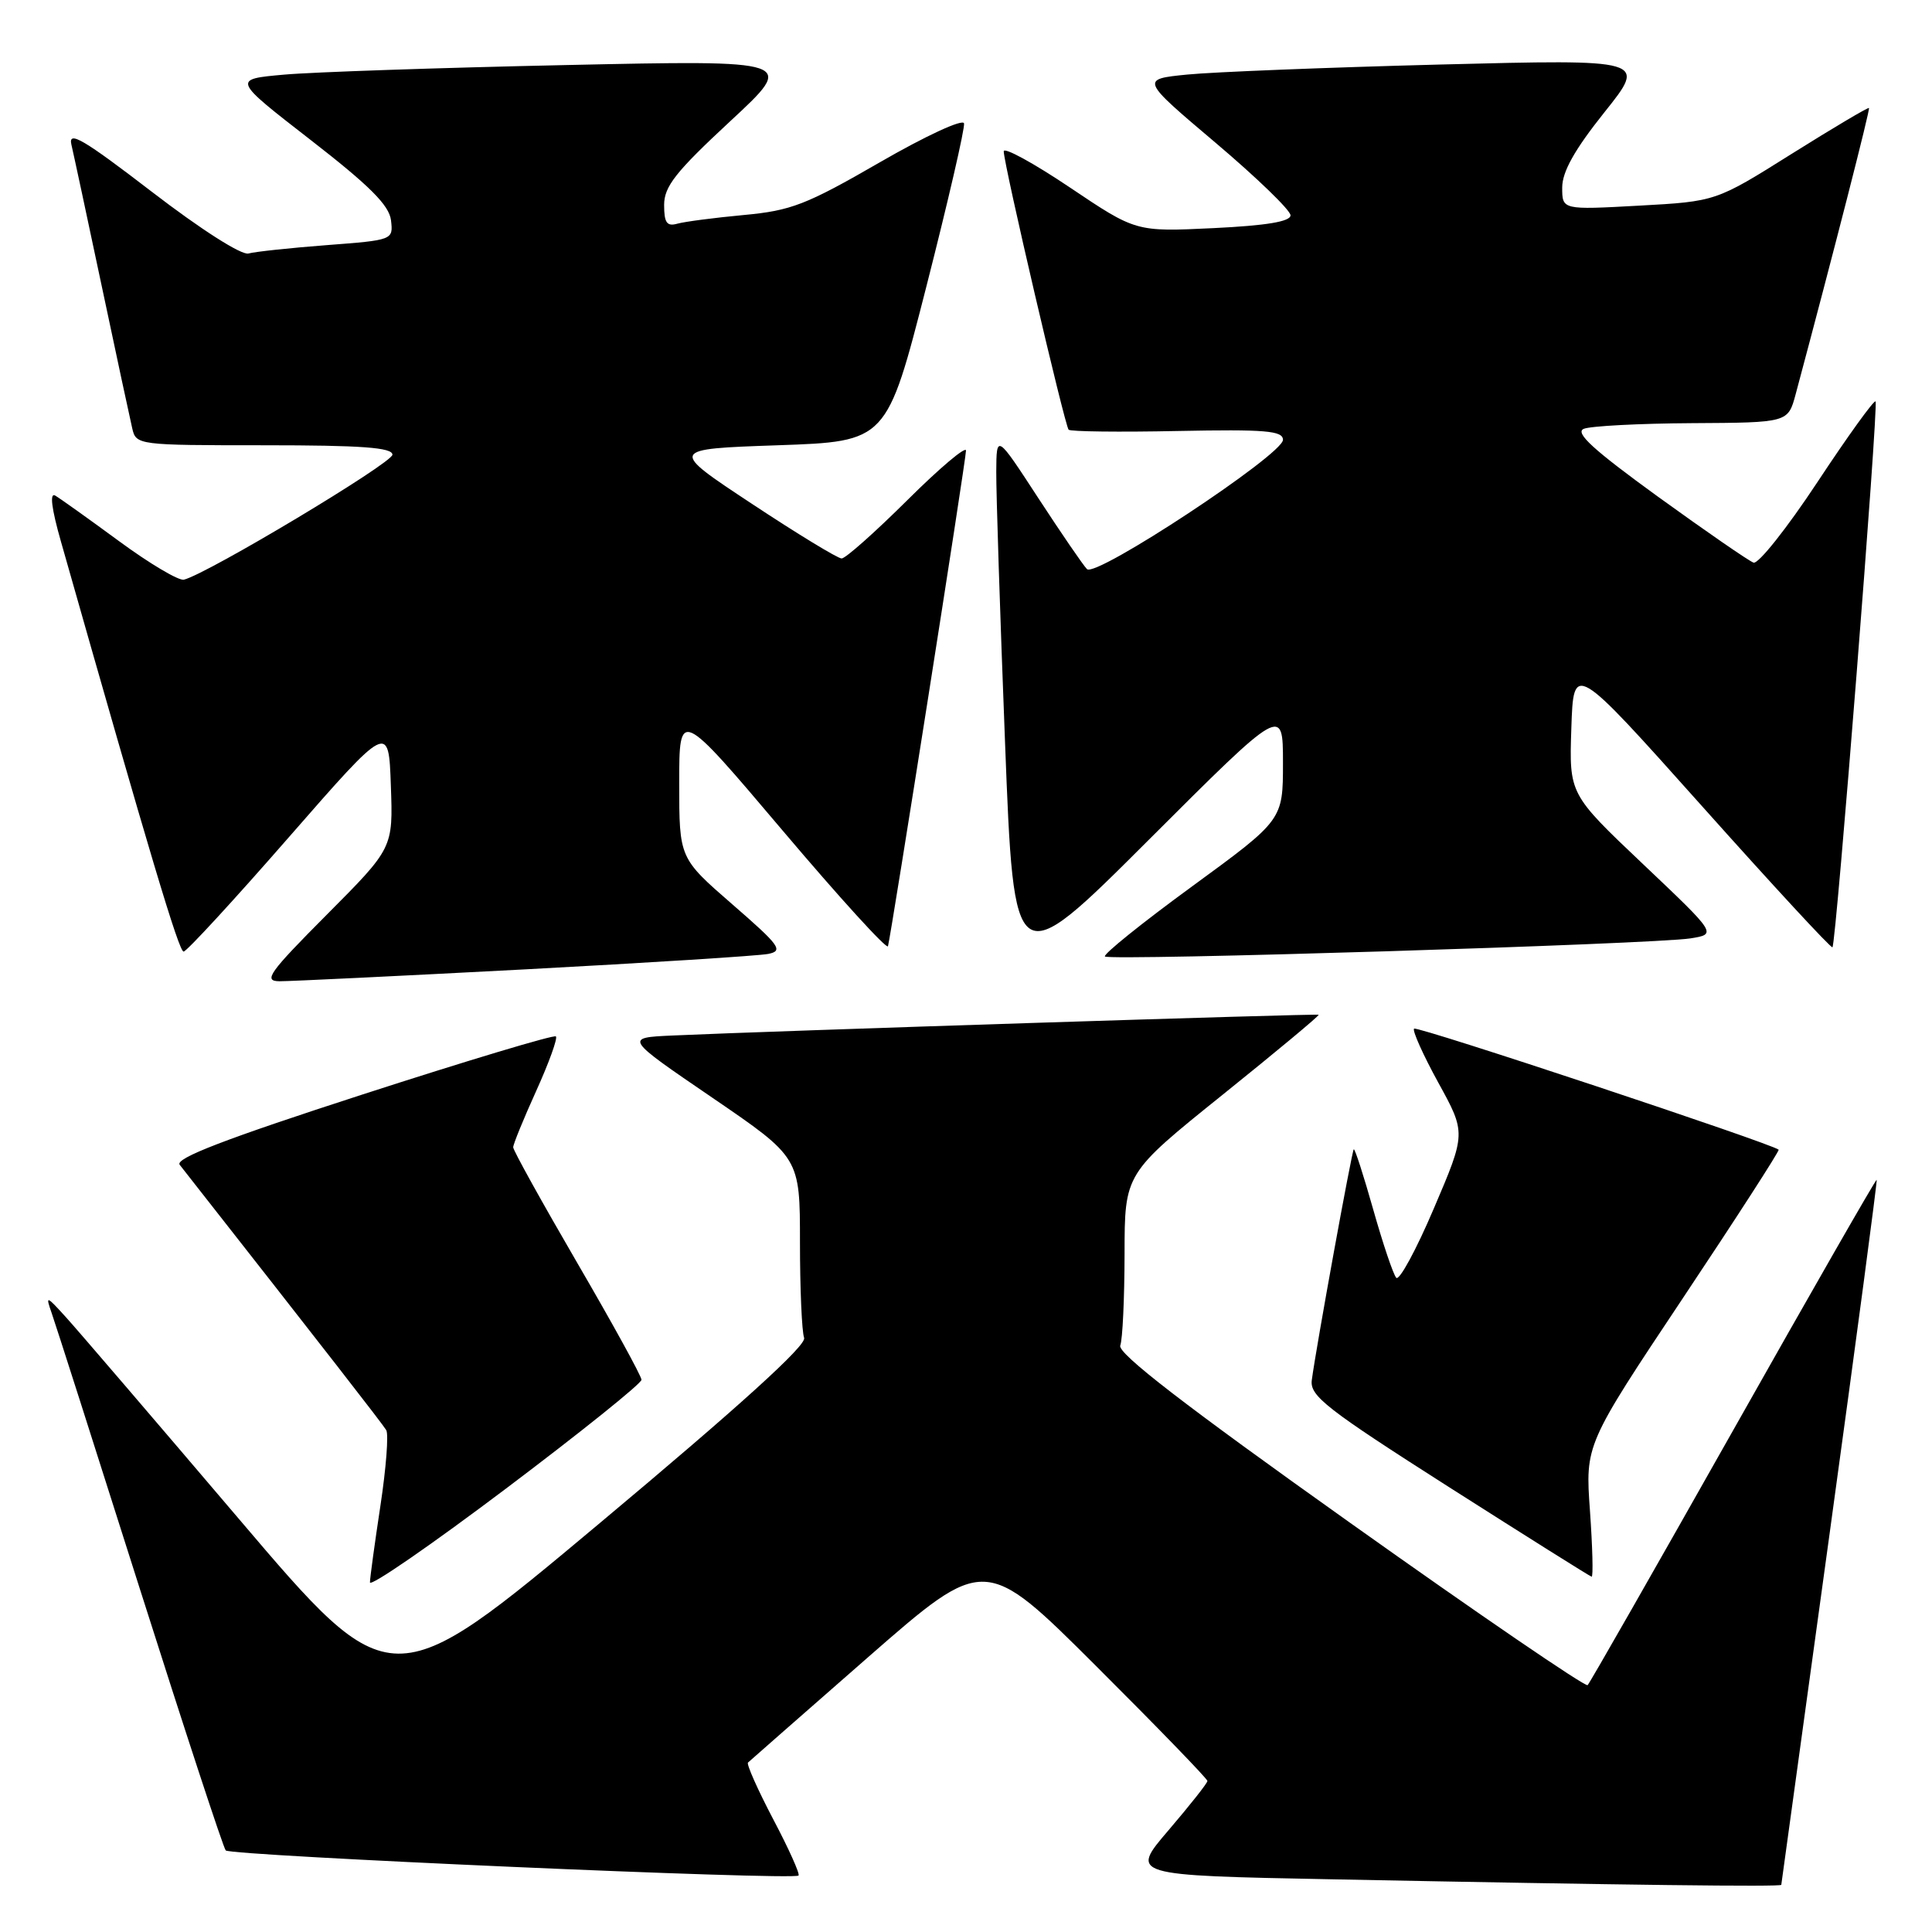 <?xml version="1.0" encoding="UTF-8" standalone="no"?>
<!DOCTYPE svg PUBLIC "-//W3C//DTD SVG 1.1//EN" "http://www.w3.org/Graphics/SVG/1.1/DTD/svg11.dtd" >
<svg xmlns="http://www.w3.org/2000/svg" xmlns:xlink="http://www.w3.org/1999/xlink" version="1.1" viewBox="0 0 256 256">
 <g >
 <path fill="currentColor"
d=" M 236.03 249.75 C 236.05 249.61 238.94 228.58 242.46 203.01 C 245.98 177.44 248.77 156.44 248.67 156.33 C 248.56 156.23 240.02 171.14 229.68 189.47 C 219.34 207.79 210.65 223.02 210.37 223.29 C 210.09 223.57 195.92 213.89 178.88 201.77 C 157.03 186.24 148.05 179.31 148.44 178.29 C 148.75 177.49 149.00 172.04 149.01 166.17 C 149.02 155.50 149.02 155.50 161.99 145.07 C 169.13 139.33 174.86 134.56 174.73 134.46 C 174.51 134.29 102.33 136.61 89.12 137.21 C 82.73 137.50 82.73 137.50 94.37 145.44 C 106.00 153.38 106.00 153.38 106.00 164.61 C 106.00 170.78 106.25 176.48 106.55 177.27 C 106.92 178.23 98.08 186.25 79.46 201.83 C 51.82 224.97 51.82 224.97 31.66 201.27 C 20.57 188.24 10.26 176.21 8.74 174.54 C 6.11 171.64 6.02 171.62 6.85 174.00 C 7.34 175.38 12.59 191.80 18.52 210.50 C 24.46 229.20 29.58 244.81 29.91 245.19 C 30.52 245.90 105.16 249.18 105.81 248.52 C 106.02 248.31 104.51 244.95 102.45 241.05 C 100.40 237.14 98.90 233.77 99.11 233.55 C 99.33 233.34 106.48 227.07 115.00 219.61 C 130.50 206.06 130.50 206.06 145.25 220.77 C 153.36 228.86 160.00 235.71 159.99 235.99 C 159.99 236.27 157.67 239.20 154.85 242.50 C 149.71 248.50 149.71 248.50 176.60 249.02 C 215.67 249.79 236.00 250.03 236.03 249.75 Z  M 85.00 182.83 C 85.00 182.34 81.17 175.38 76.50 167.36 C 71.83 159.33 68.00 152.43 68.00 152.02 C 68.00 151.61 69.38 148.24 71.06 144.53 C 72.74 140.82 73.91 137.58 73.66 137.33 C 73.41 137.08 61.89 140.54 48.05 145.02 C 29.84 150.92 23.15 153.49 23.81 154.34 C 43.09 178.91 50.70 188.69 51.18 189.50 C 51.51 190.05 51.16 194.55 50.41 199.50 C 49.66 204.45 49.03 209.03 49.02 209.67 C 49.01 210.32 57.10 204.74 67.00 197.28 C 76.90 189.82 85.00 183.32 85.00 182.83 Z  M 210.68 200.21 C 210.05 191.43 210.05 191.43 222.99 172.01 C 230.11 161.33 235.82 152.48 235.68 152.34 C 234.90 151.57 187.76 135.91 187.37 136.30 C 187.12 136.55 188.56 139.77 190.58 143.45 C 194.26 150.14 194.26 150.14 189.99 160.13 C 187.65 165.63 185.40 169.76 185.01 169.31 C 184.61 168.87 183.24 164.79 181.96 160.27 C 180.68 155.74 179.52 152.15 179.38 152.29 C 179.12 152.55 174.40 178.48 173.82 182.87 C 173.54 184.97 175.71 186.66 192.00 197.05 C 202.18 203.53 210.68 208.88 210.90 208.92 C 211.12 208.96 211.02 205.05 210.68 200.21 Z  M 69.50 128.45 C 86.00 127.57 100.53 126.65 101.79 126.40 C 103.84 125.99 103.34 125.30 97.04 119.83 C 90.00 113.71 90.00 113.71 90.00 103.79 C 90.00 93.87 90.00 93.87 103.71 110.06 C 111.25 118.97 117.53 125.86 117.66 125.38 C 118.09 123.83 128.00 60.90 128.00 59.70 C 128.00 59.07 124.50 62.02 120.23 66.27 C 115.95 70.52 112.04 74.00 111.52 74.00 C 111.01 74.00 105.65 70.74 99.62 66.75 C 88.64 59.50 88.64 59.50 103.07 59.00 C 117.50 58.50 117.50 58.50 122.74 38.00 C 125.62 26.72 127.87 16.98 127.74 16.35 C 127.61 15.71 122.67 17.99 116.56 21.52 C 106.84 27.13 104.83 27.91 98.56 28.49 C 94.68 28.85 90.71 29.37 89.75 29.64 C 88.36 30.03 88.00 29.52 88.00 27.16 C 88.00 24.71 89.53 22.77 96.75 16.07 C 105.50 7.96 105.50 7.96 75.00 8.62 C 58.23 8.98 41.41 9.55 37.64 9.89 C 30.79 10.50 30.79 10.50 41.14 18.53 C 48.99 24.62 51.57 27.20 51.81 29.19 C 52.11 31.80 52.08 31.81 43.31 32.48 C 38.46 32.85 33.79 33.35 32.92 33.59 C 32.00 33.84 26.61 30.40 20.13 25.42 C 11.04 18.44 9.02 17.25 9.46 19.16 C 9.76 20.44 11.58 28.93 13.50 38.00 C 15.42 47.08 17.23 55.51 17.52 56.75 C 18.03 58.97 18.23 59.00 35.02 59.00 C 47.94 59.00 52.00 59.30 52.00 60.25 C 51.99 61.35 27.54 76.01 24.37 76.81 C 23.70 76.98 19.85 74.70 15.82 71.74 C 11.79 68.78 7.97 66.05 7.32 65.67 C 6.56 65.22 6.82 67.36 8.07 71.74 C 19.89 113.35 23.71 126.11 24.33 126.09 C 24.74 126.07 31.02 119.25 38.28 110.93 C 51.50 95.80 51.50 95.80 51.79 104.09 C 52.09 112.37 52.09 112.37 43.31 121.19 C 35.64 128.90 34.85 130.00 37.02 130.02 C 38.38 130.03 53.00 129.32 69.50 128.45 Z  M 170.00 101.08 C 170.00 108.65 170.00 108.65 157.96 117.45 C 151.33 122.29 146.14 126.47 146.41 126.74 C 147.01 127.34 219.15 125.11 224.00 124.34 C 227.50 123.78 227.50 123.78 217.71 114.50 C 207.92 105.22 207.92 105.22 208.21 96.50 C 208.50 87.77 208.50 87.77 225.50 106.79 C 234.85 117.26 242.64 125.69 242.81 125.52 C 243.30 125.03 248.94 53.61 248.52 53.19 C 248.31 52.98 244.84 57.79 240.82 63.88 C 236.79 69.98 232.98 74.78 232.35 74.55 C 231.71 74.32 226.02 70.39 219.70 65.82 C 211.11 59.59 208.63 57.33 209.86 56.82 C 210.76 56.45 217.22 56.11 224.21 56.07 C 236.92 56.00 236.92 56.00 237.93 52.25 C 242.99 33.35 247.82 14.49 247.65 14.31 C 247.53 14.20 242.92 16.93 237.40 20.39 C 227.37 26.69 227.37 26.69 217.18 27.25 C 207.00 27.81 207.00 27.81 207.00 24.85 C 207.00 22.76 208.64 19.83 212.60 14.87 C 218.21 7.85 218.21 7.85 190.85 8.55 C 175.81 8.94 160.72 9.54 157.31 9.88 C 151.12 10.50 151.12 10.50 161.06 18.91 C 166.53 23.54 171.00 27.86 171.00 28.53 C 171.00 29.36 167.81 29.89 160.75 30.23 C 150.51 30.72 150.51 30.72 141.75 24.83 C 136.94 21.60 133.00 19.45 133.00 20.05 C 133.00 21.75 141.09 56.42 141.60 56.94 C 141.85 57.19 148.35 57.27 156.03 57.11 C 167.67 56.88 170.00 57.07 170.00 58.28 C 170.00 60.23 145.19 76.60 144.03 75.41 C 143.53 74.91 140.63 70.67 137.58 66.00 C 132.04 57.50 132.04 57.50 132.01 62.50 C 131.99 65.25 132.51 81.36 133.17 98.31 C 134.36 129.12 134.36 129.12 152.18 111.32 C 170.00 93.52 170.00 93.52 170.00 101.08 Z "/>
</g>
</svg>